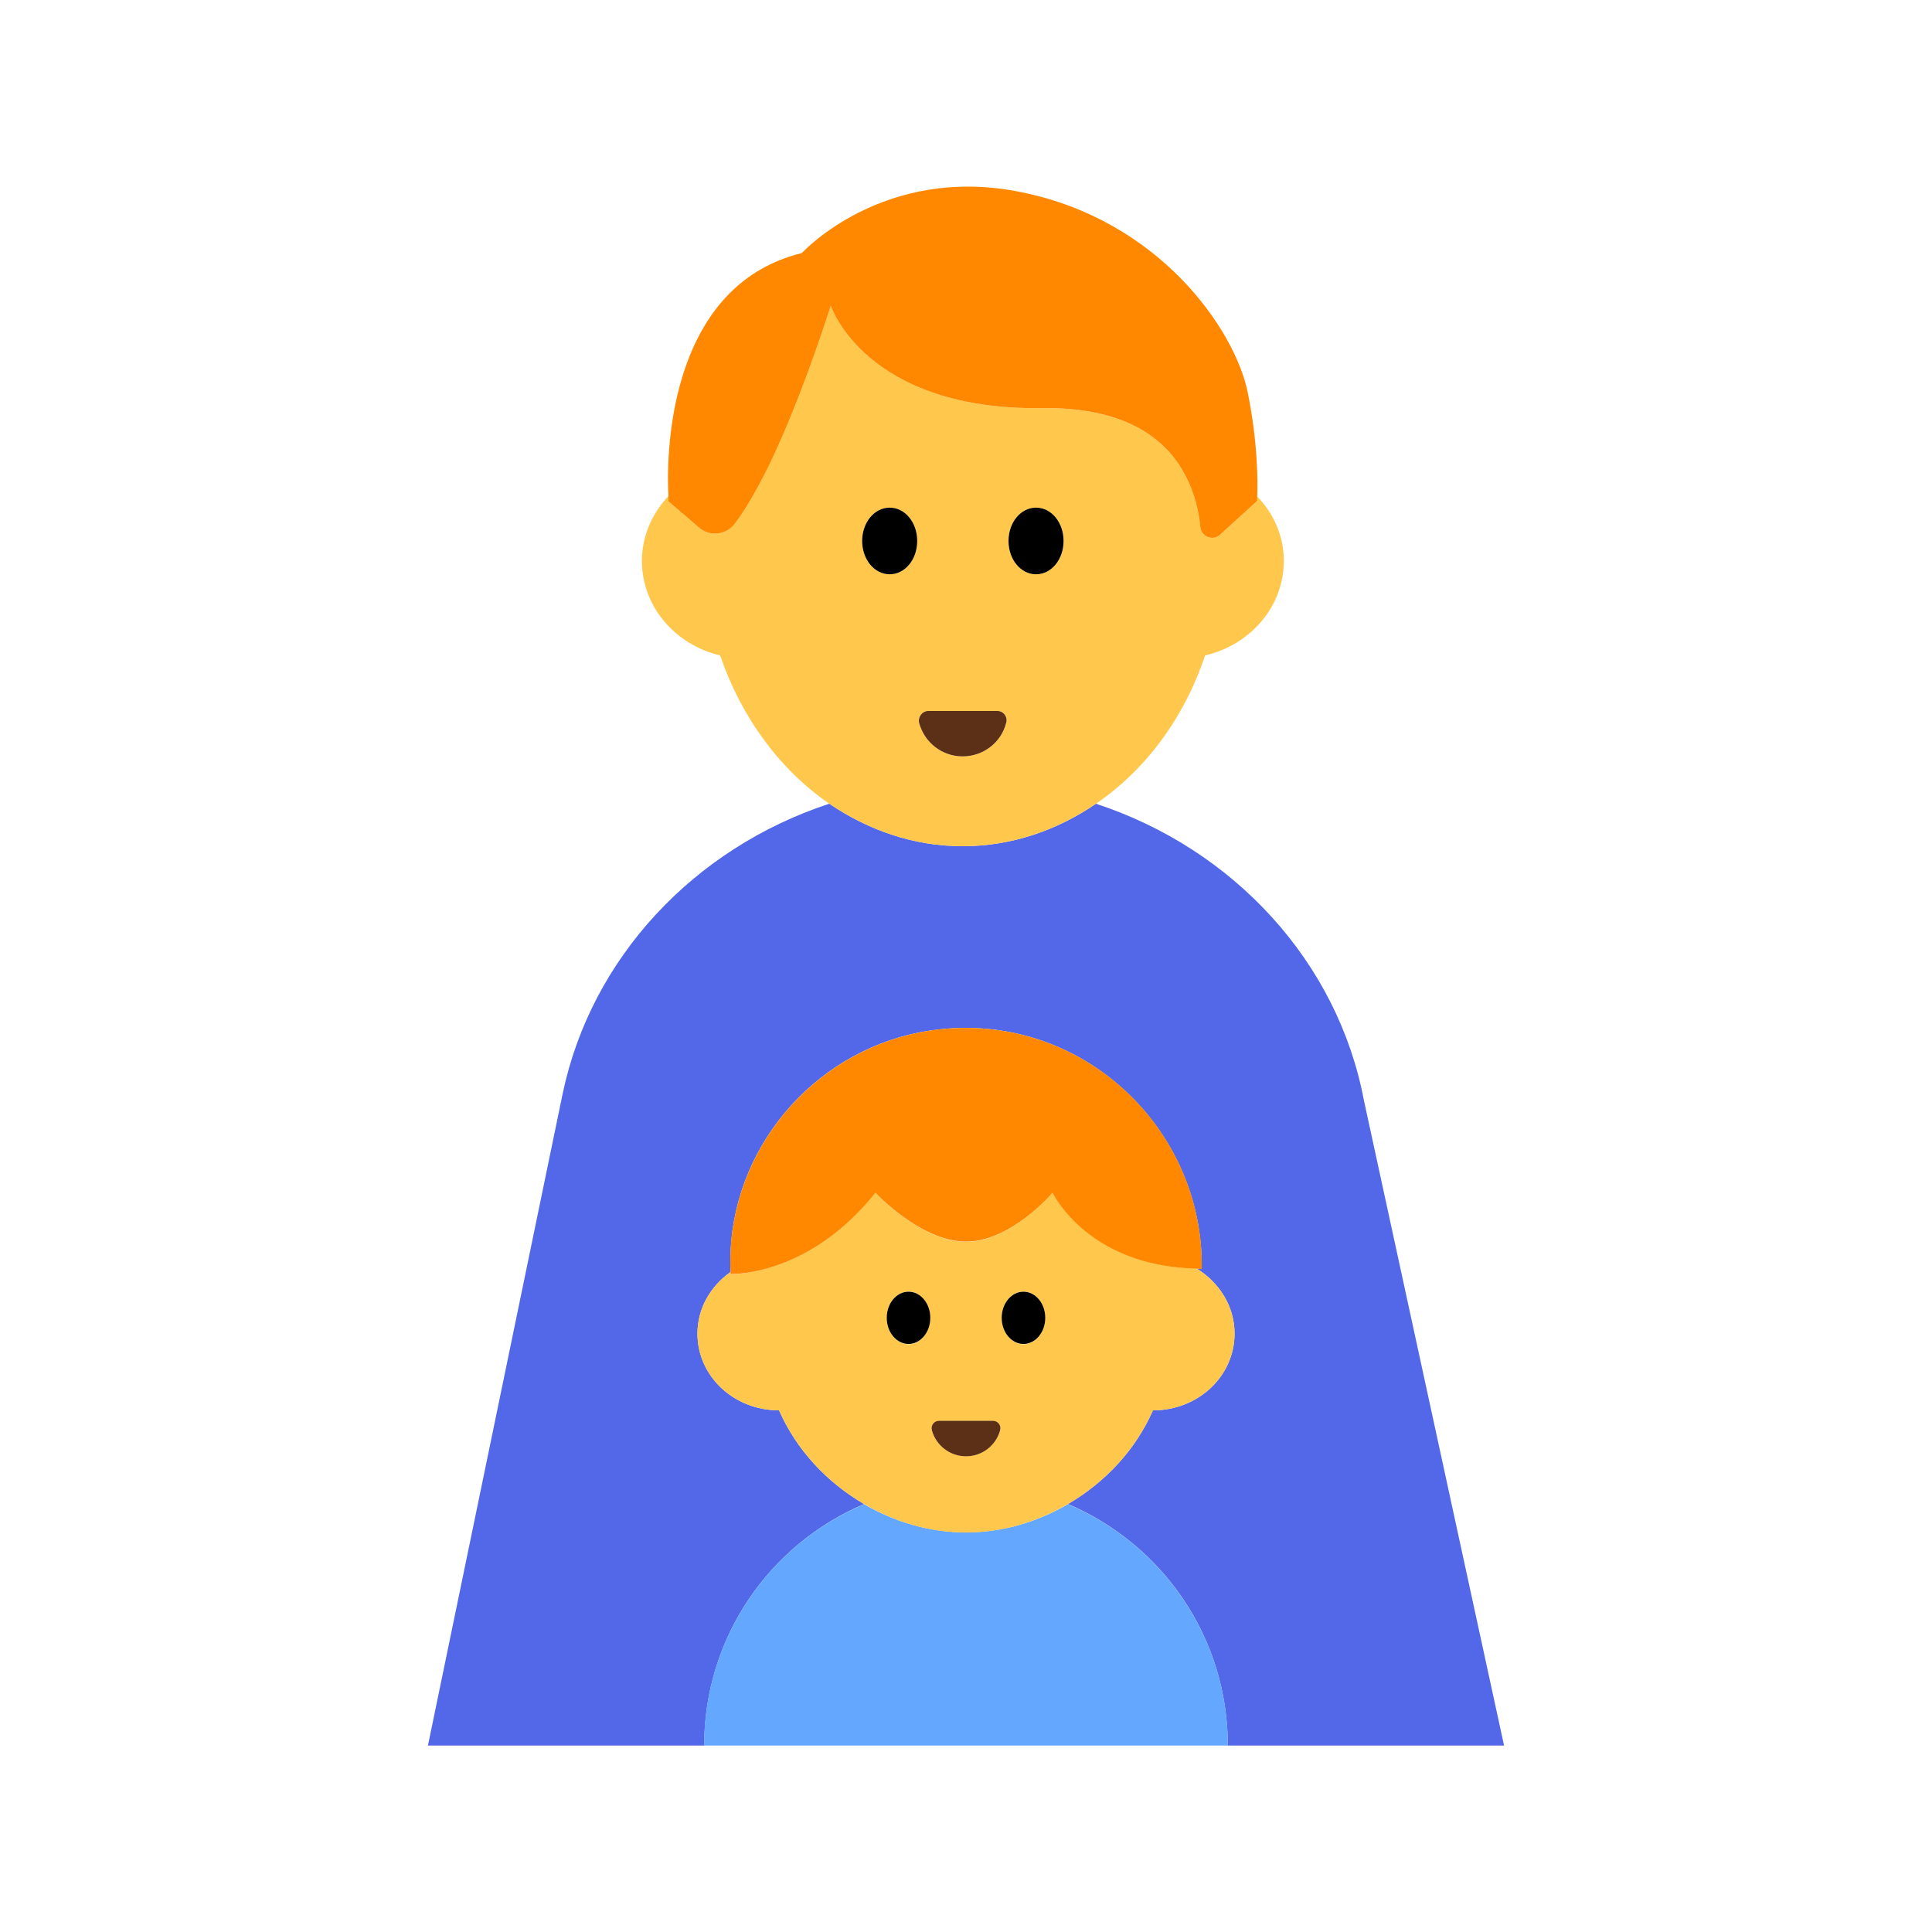 <?xml version="1.0" encoding="UTF-8"?><svg id="Layer_1" xmlns="http://www.w3.org/2000/svg" viewBox="0 0 40 40"><g><g><path d="m31.14,36.14h-5.72c0-2.25-1.36-4.17-3.31-5,.77-.45,1.4-1.12,1.76-1.94.94,0,1.69-.71,1.69-1.59,0-.57-.32-1.06-.79-1.35.04.01.07.01.11.01.04-2.9-2.46-5.28-5.42-4.96-2.28.24-4.11,2.1-4.32,4.38-.02.22-.02.43-.02.65-.41.29-.68.75-.68,1.27,0,.88.75,1.59,1.69,1.59.36.82.99,1.49,1.76,1.94-1.95.83-3.31,2.75-3.31,5h-5.72l2.79-13.5c.59-2.81,2.72-5.08,5.52-6,.81.55,1.75.88,2.76.88s1.96-.33,2.76-.88c2.86.94,5.01,3.28,5.55,6.15l2.9,13.35Z" fill="#5268e9"/><path d="m26.03,10.28v.09l-.77.7c-.15.14-.39.04-.41-.16-.03-.36-.15-.86-.46-1.32-.43-.62-1.24-1.16-2.81-1.14-3.67.05-4.38-2.12-4.38-2.12,0,0-.58,1.86-1.28,3.31-.24.48-.48.91-.72,1.22-.18.22-.51.25-.72.07l-.64-.55v-.11c-.34.36-.55.83-.55,1.34,0,.95.69,1.74,1.62,1.96.44,1.29,1.24,2.37,2.26,3.07.81.55,1.75.88,2.76.88s1.96-.33,2.76-.88c1.03-.7,1.83-1.78,2.26-3.07.94-.22,1.63-1.01,1.63-1.96,0-.51-.21-.98-.55-1.33Zm-7.61,1.61c-.32,0-.57-.31-.57-.69s.25-.69.57-.69.57.31.57.69-.25.69-.57.69Zm1.51,3.77c-.43,0-.79-.29-.9-.69-.03-.12.06-.25.19-.25h1.43c.13,0,.22.13.18.25-.1.4-.47.69-.9.69Zm1.52-3.77c-.32,0-.57-.31-.57-.69s.25-.69.57-.69.57.31.57.69-.25.69-.57.69Z" fill="#ffc84d"/><path d="m18.99,11.2c0,.38-.25.69-.57.69s-.57-.31-.57-.69.25-.69.57-.69.57.31.57.69Z"/><path d="m22.02,11.2c0,.38-.25.69-.57.69s-.57-.31-.57-.69.25-.69.57-.69.57.31.57.69Z"/><path d="m26.03,10.28v.09l-.77.7c-.15.14-.39.04-.41-.16-.03-.36-.15-.86-.46-1.32-.43-.62-1.24-1.16-2.81-1.14-3.67.05-4.38-2.12-4.38-2.12,0,0-.58,1.86-1.28,3.31-.24.48-.48.91-.72,1.22-.18.22-.51.25-.72.07l-.64-.55v-.11c-.04-.66-.09-4.33,2.76-5.03,0,0,1.69-1.85,4.55-1.26,2.86.58,4.41,2.84,4.68,4.13.22,1.08.21,1.91.2,2.17Z" fill="#f80"/><path d="m20.83,14.97c-.1.4-.47.69-.9.69s-.79-.29-.9-.69c-.03-.12.06-.25.19-.25h1.43c.13,0,.22.13.18.25Z" fill="#5c2f17"/></g><g><path d="m22.11,31.143c-.623.361-1.337.583-2.11.583s-1.486-.222-2.11-.583c-1.947.823-3.313,2.75-3.313,4.997h10.845c0-2.246-1.366-4.174-3.313-4.997Z" fill="#64a7ff"/><path d="m24.77,26.26c-.49-.01-.91-.09-1.26-.21-1.28-.43-1.72-1.36-1.72-1.36,0,0-.85,1.02-1.79,1.02s-1.88-1.02-1.88-1.02c-.56.72-1.16,1.12-1.67,1.36-.76.35-1.33.33-1.33.33v-.04c-.41.29-.68.75-.68,1.27,0,.88.75,1.59,1.69,1.59.36.82.99,1.49,1.76,1.94.62.36,1.34.59,2.11.59s1.49-.23,2.11-.59c.77-.45,1.4-1.12,1.76-1.94.94,0,1.69-.71,1.69-1.59,0-.57-.32-1.06-.79-1.35Zm-5.96,1.57c-.25,0-.45-.25-.45-.55,0-.29.2-.54.45-.54s.45.25.45.54c0,.3-.2.55-.45.55Zm1.19,2.32c-.34,0-.62-.23-.71-.54-.02-.1.05-.19.15-.19h1.12c.1,0,.17.09.15.19-.09.31-.37.54-.71.54Zm1.19-2.32c-.25,0-.45-.25-.45-.55,0-.29.2-.54.45-.54s.45.25.45.54c0,.3-.2.55-.45.55Z" fill="#ffc84d"/><path d="m18.81,27.825c.249,0,.451-.242.451-.541s-.202-.541-.451-.541-.451.242-.451.541.202.541.451.541Z"/><path d="m21.19,27.825c.249,0,.451-.242.451-.541s-.202-.541-.451-.541-.451.242-.451.541.202.541.451.541Z"/><path d="m20,30.151c.338,0,.622-.228.707-.539.027-.098-.045-.195-.146-.195h-1.122c-.101,0-.173.097-.146.195.085.311.37.539.707.539Z" fill="#5c2f17"/><path d="m16.454,26.048c.51-.237,1.102-.641,1.671-1.354,0,0,.939,1.012,1.875,1.012s1.791-1.012,1.791-1.012c0,0,.438.93,1.716,1.361.352.119.769.198,1.259.21.041,0,.074.01.116.01.043-2.909-2.459-5.283-5.423-4.965-2.279.245-4.104,2.097-4.319,4.379-.021.219-.024.436-.017.649,0,.012-.002.026,0,.038,0,0,.572.026,1.332-.328Z" fill="#f80"/></g></g><rect width="40" height="40" fill="none"/></svg>